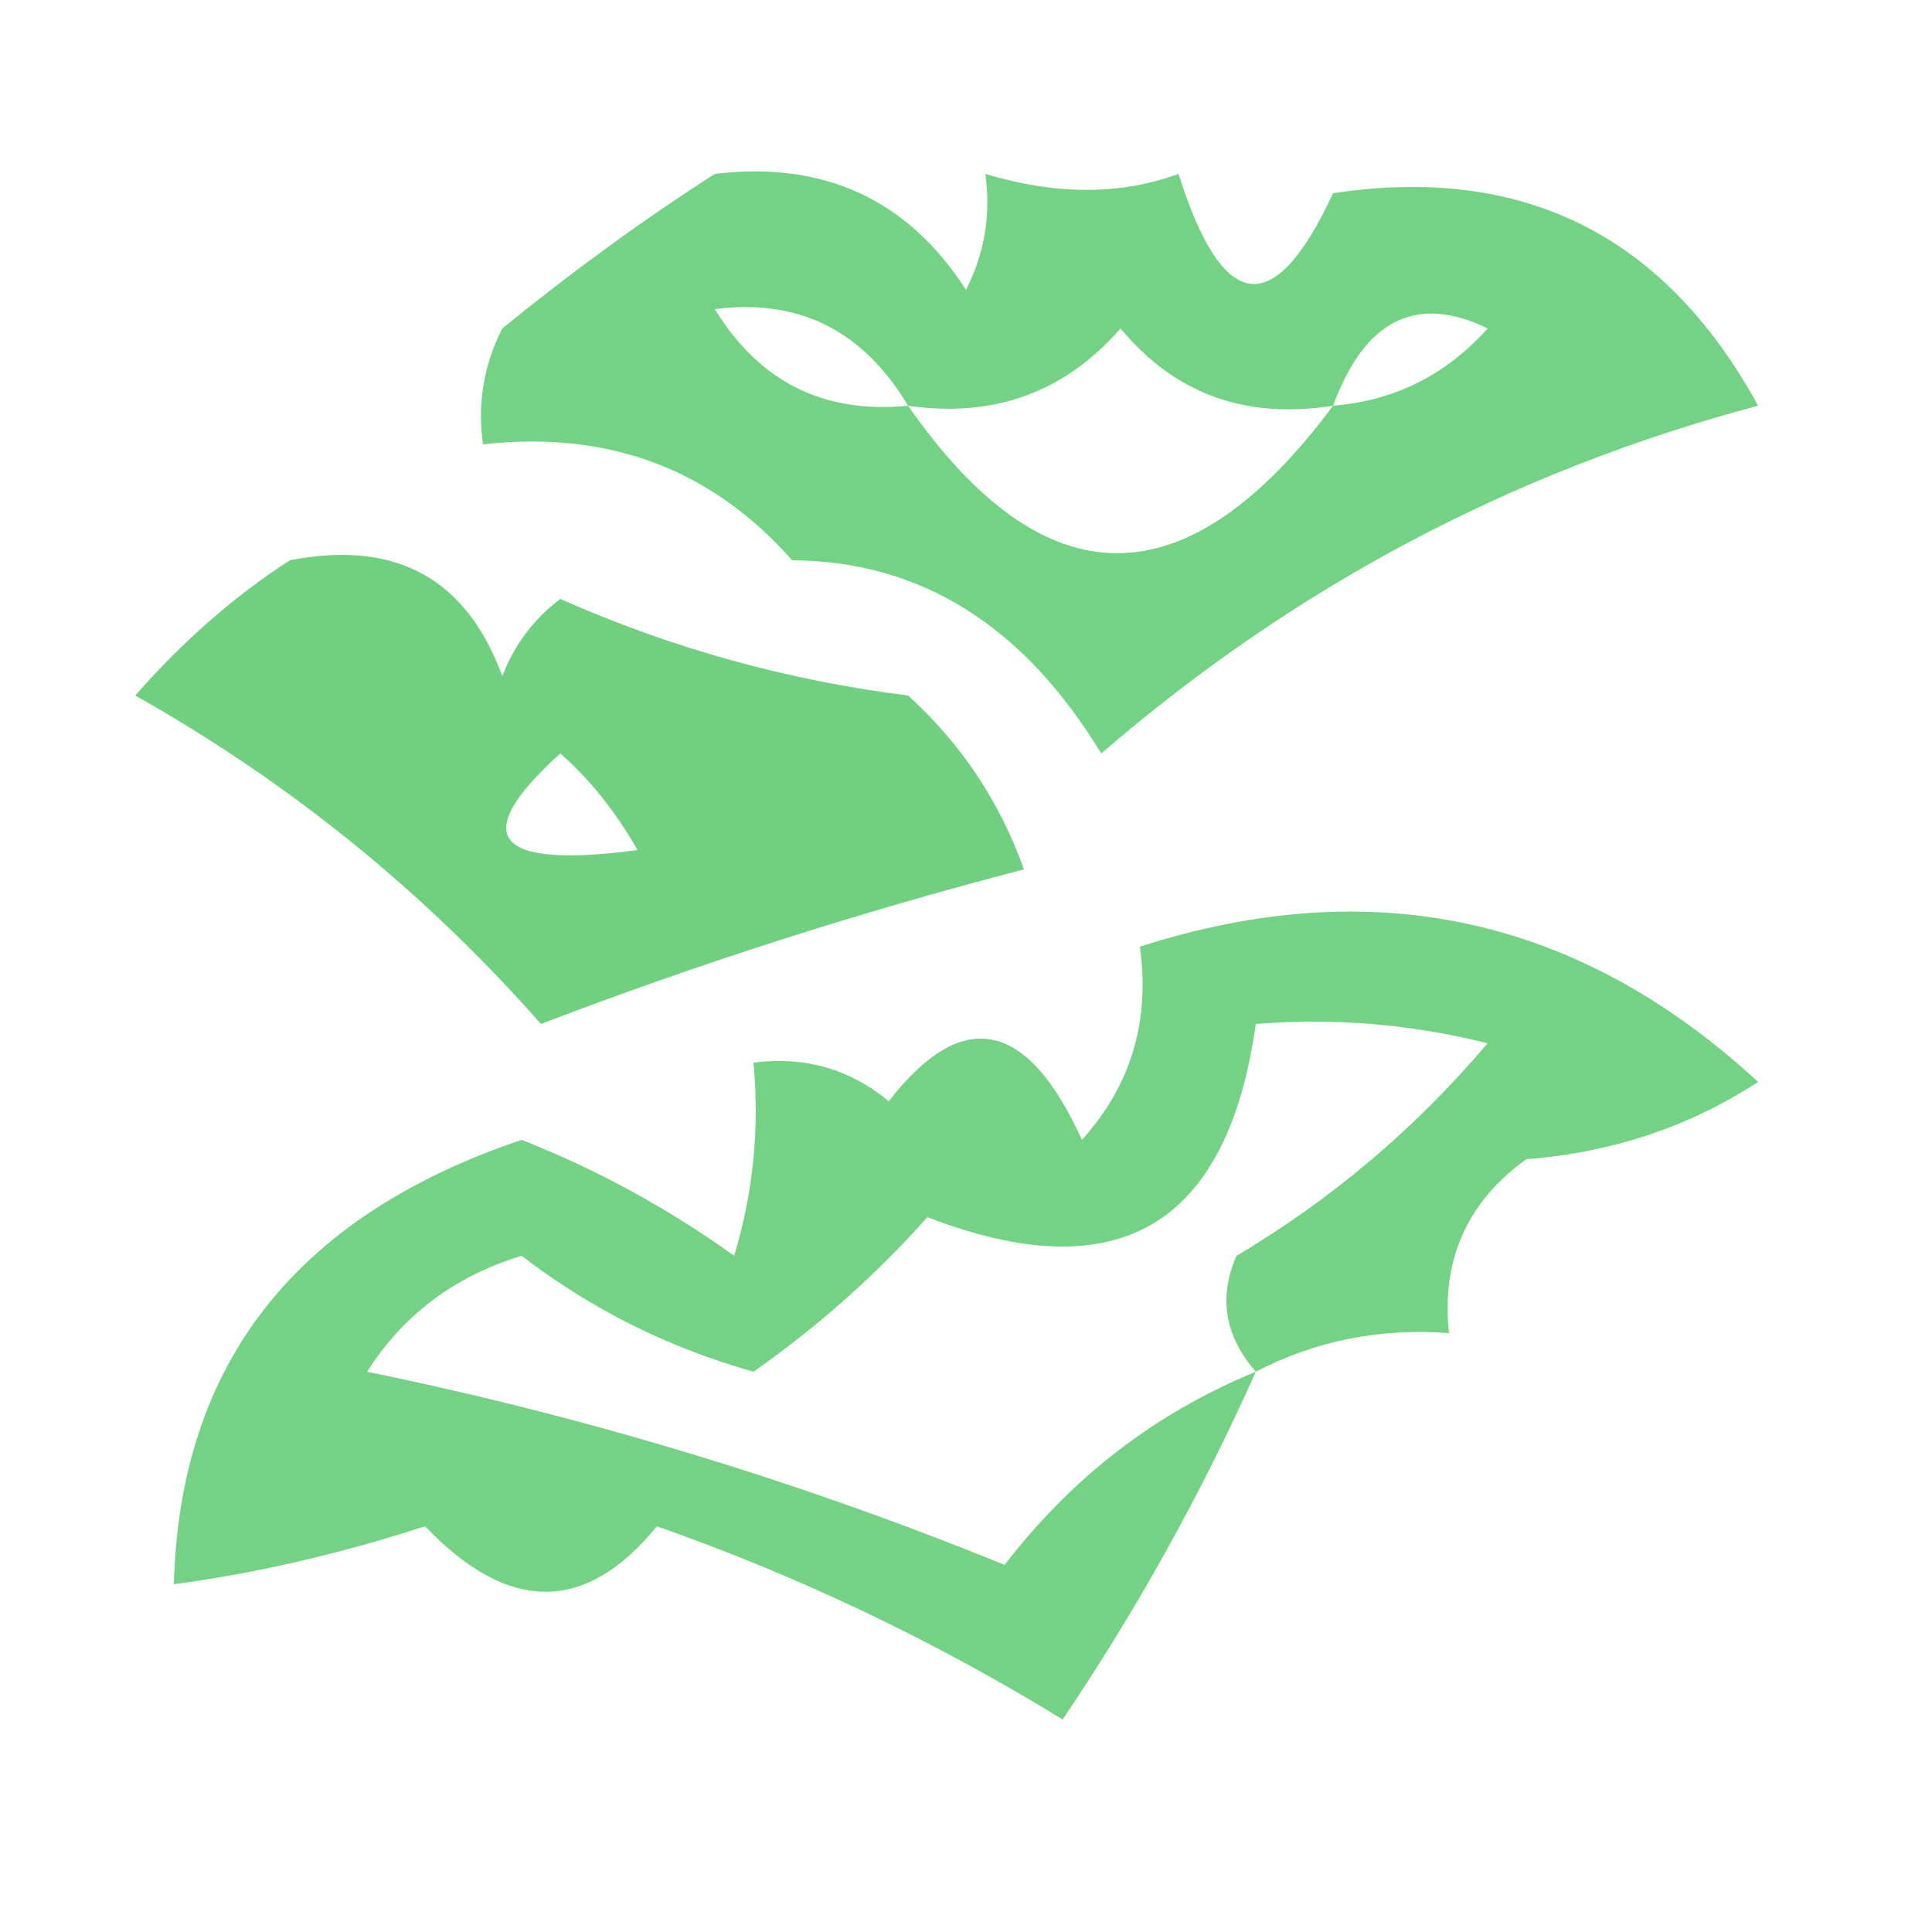 <?xml version="1.0" encoding="UTF-8"?>
<!DOCTYPE svg PUBLIC "-//W3C//DTD SVG 1.1//EN" "http://www.w3.org/Graphics/SVG/1.1/DTD/svg11.dtd">
<svg xmlns="http://www.w3.org/2000/svg" version="1.1" width="50px" height="50px" style="shape-rendering:geometricPrecision; text-rendering:geometricPrecision; image-rendering:optimizeQuality; fill-rule:evenodd; clip-rule:evenodd" xmlns:xlink="http://www.w3.org/1999/xlink">
<g><path style="opacity:0.726" fill="#3fc257" d="M 18.5,4.5 C 21.325,4.162 23.492,5.162 25,7.5C 25.483,6.552 25.649,5.552 25.5,4.5C 27.331,5.052 28.997,5.052 30.5,4.5C 31.643,8.125 32.976,8.291 34.5,5C 39.42,4.255 43.087,6.088 45.5,10.5C 39.16,12.186 33.493,15.186 28.5,19.5C 26.489,16.187 23.823,14.52 20.5,14.5C 18.412,12.135 15.746,11.135 12.5,11.5C 12.351,10.448 12.517,9.448 13,8.5C 14.812,7.023 16.645,5.69 18.5,4.5 Z M 23.5,10.5 C 21.319,10.716 19.653,9.883 18.5,8C 20.672,7.72 22.339,8.553 23.5,10.5 Z M 34.5,10.5 C 35.322,8.272 36.655,7.605 38.5,8.5C 37.423,9.705 36.09,10.372 34.5,10.5 Z M 34.5,10.5 C 30.716,15.589 27.05,15.589 23.5,10.5C 25.722,10.822 27.556,10.155 29,8.5C 30.401,10.192 32.234,10.859 34.5,10.5 Z"/></g>
<g><path style="opacity:0.75" fill="#3fc156" d="M 7.5,14.5 C 10.239,13.965 12.072,14.965 13,17.5C 13.308,16.692 13.808,16.025 14.5,15.5C 17.373,16.775 20.373,17.608 23.5,18C 24.872,19.242 25.872,20.742 26.5,22.5C 22.257,23.602 18.09,24.936 14,26.5C 10.979,23.073 7.479,20.24 3.5,18C 4.731,16.595 6.064,15.429 7.5,14.5 Z M 14.5,19.5 C 15.267,20.172 15.934,21.005 16.5,22C 12.78,22.492 12.113,21.658 14.5,19.5 Z"/></g>
<g><path style="opacity:0.73" fill="#40c156" d="M 32.5,35.5 C 31.09,38.653 29.424,41.653 27.5,44.5C 24.179,42.461 20.679,40.794 17,39.5C 15.16,41.759 13.16,41.759 11,39.5C 8.783,40.218 6.616,40.718 4.5,41C 4.648,35.304 7.648,31.471 13.5,29.5C 15.437,30.26 17.27,31.26 19,32.5C 19.494,30.866 19.66,29.199 19.5,27.5C 20.822,27.33 21.989,27.663 23,28.5C 24.913,26.044 26.579,26.378 28,29.5C 29.269,28.095 29.769,26.429 29.5,24.5C 35.533,22.56 40.867,23.727 45.5,28C 43.715,29.163 41.715,29.829 39.5,30C 37.963,31.11 37.297,32.61 37.5,34.5C 35.709,34.366 34.042,34.699 32.5,35.5 Z M 32.5,35.5 C 29.91,36.563 27.743,38.229 26,40.5C 20.674,38.331 15.174,36.664 9.5,35.5C 10.436,34.026 11.77,33.026 13.5,32.5C 15.29,33.877 17.29,34.877 19.5,35.5C 21.169,34.329 22.669,32.996 24,31.5C 28.931,33.403 31.764,31.736 32.5,26.5C 34.527,26.338 36.527,26.505 38.5,27C 36.627,29.209 34.46,31.042 32,32.5C 31.53,33.577 31.697,34.577 32.5,35.5 Z"/></g>
</svg>
